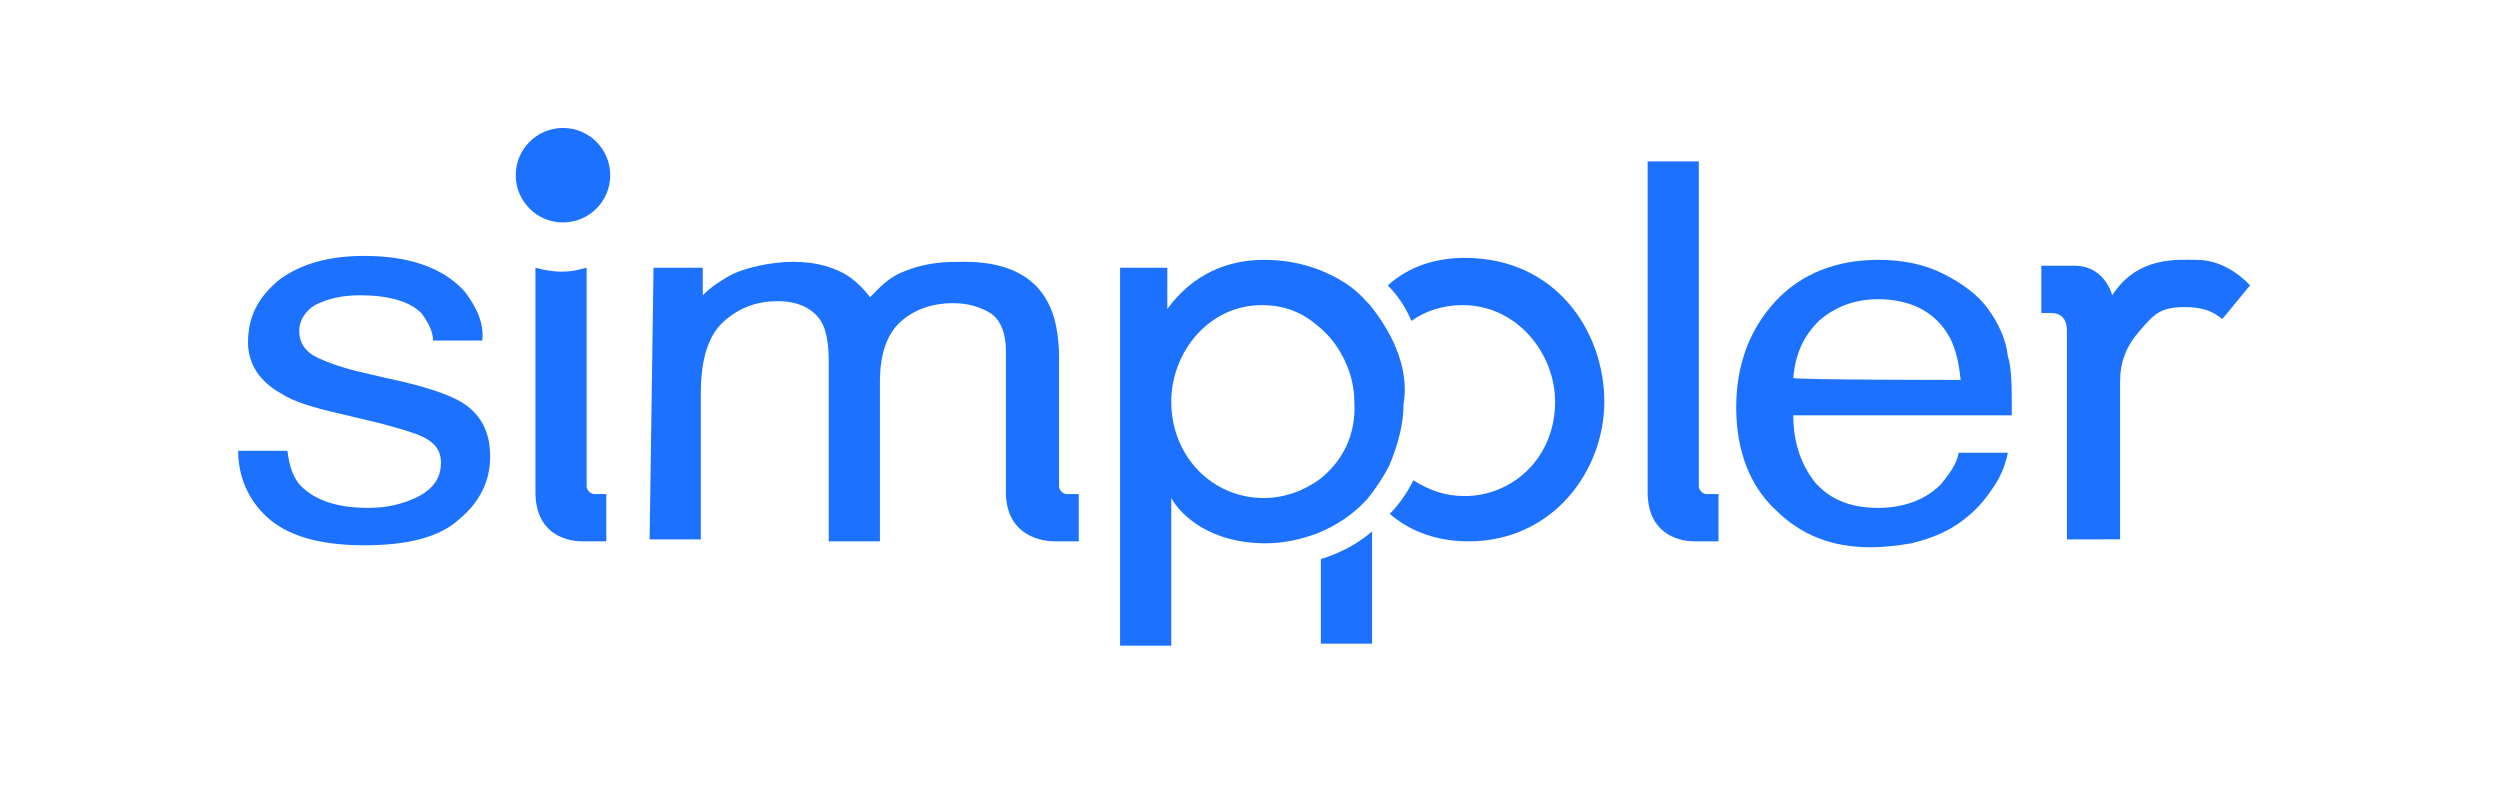 <?xml version="1.0" encoding="utf-8"?>
<!-- Generator: Adobe Illustrator 20.1.0, SVG Export Plug-In . SVG Version: 6.00 Build 0)  -->
<svg version="1.1" id="Layer_1" xmlns="http://www.w3.org/2000/svg" xmlns:xlink="http://www.w3.org/1999/xlink" x="0px" y="0px"
	 viewBox="0 0 127 41" style="enable-background:new 0 0 127 41;" xml:space="preserve">
<style type="text/css">
	.st0{fill:#1C71FF;}
</style>
<g>
	<g>
		<g>
			<path class="st0" d="M14.6,22.9c0.1,0.8,0.3,1.4,0.7,1.8c0.7,0.7,1.8,1.1,3.4,1.1c1,0,1.8-0.2,2.6-0.6c0.7-0.4,1.1-0.9,1.1-1.7
				c0-0.6-0.3-1-0.9-1.3c-0.4-0.2-1.1-0.4-2.2-0.7l-2.1-0.5c-1.3-0.3-2.3-0.6-2.9-1c-1.1-0.6-1.7-1.5-1.7-2.6c0-1.3,0.5-2.3,1.6-3.2
				c1.1-0.8,2.5-1.2,4.3-1.2c2.3,0,4,0.6,5.1,1.8c0.6,0.8,1,1.6,0.9,2.5H22c0-0.5-0.3-1-0.6-1.4c-0.6-0.6-1.7-0.9-3.1-0.9
				c-1,0-1.7,0.2-2.3,0.5c-0.5,0.3-0.8,0.8-0.8,1.3c0,0.6,0.3,1.1,1,1.4c0.4,0.2,1,0.4,1.7,0.6l1.7,0.4c1.9,0.4,3.1,0.8,3.8,1.2
				c1,0.6,1.5,1.5,1.5,2.8c0,1.2-0.5,2.3-1.6,3.2c-1,0.9-2.6,1.3-4.8,1.3c-2.3,0-3.9-0.5-4.9-1.4c-1-0.9-1.5-2.1-1.5-3.4L14.6,22.9
				L14.6,22.9z"/>
			<path class="st0" d="M33.2,13.6h2.5l0,1.4c0.4-0.4,0.7-0.6,1.2-0.9c0.8-0.5,2.3-0.8,3.4-0.8c1.2,0,2.2,0.3,2.9,0.8
				c0.4,0.3,0.7,0.6,1,1c0.4-0.4,0.9-1,1.7-1.3c1.2-0.5,2.2-0.5,3.1-0.5c2.1,0,3.5,0.7,4.2,2c0.4,0.7,0.6,1.7,0.6,2.9
				c0,0,0,6.4,0,6.5c0,0.2,0.2,0.4,0.4,0.4c0.2,0,0.6,0,0.6,0v2.4h-1.2c-1,0-2.5-0.5-2.5-2.5c0-2.3,0-7.2,0-7.2
				c0-0.9-0.3-1.6-0.8-1.9c-0.5-0.3-1.1-0.5-1.9-0.5c-1,0-1.9,0.3-2.6,0.9c-0.7,0.6-1.1,1.6-1.1,3.1v8.1h-2.6v-9.1
				c0-0.9-0.1-1.6-0.4-2.1c-0.4-0.6-1.1-1-2.2-1c-1,0-1.9,0.3-2.7,1c-0.8,0.7-1.2,1.9-1.2,3.7v7.4h-2.6L33.2,13.6L33.2,13.6
				L33.2,13.6z"/>
			<path class="st0" d="M98.7,13.9c1,0.5,1.8,1.1,2.3,1.8c0.5,0.7,0.9,1.5,1,2.4c0.2,0.6,0.2,1.6,0.2,3H91.1c0,1.4,0.4,2.5,1.1,3.4
				c0.7,0.8,1.7,1.3,3.2,1.3c1.3,0,2.4-0.4,3.2-1.2c0.4-0.5,0.8-1,0.9-1.6h2.5c-0.1,0.5-0.3,1.1-0.7,1.7c-0.4,0.6-0.8,1.1-1.3,1.5
				c-0.8,0.7-1.7,1.1-2.9,1.4c-0.6,0.1-1.3,0.2-2.1,0.2c-1.9,0-3.5-0.6-4.8-1.9c-1.3-1.2-2-3-2-5.2c0-2.2,0.7-4,2-5.4
				c1.3-1.4,3.1-2.1,5.2-2.1C96.6,13.2,97.7,13.4,98.7,13.9z M99.6,19.3c-0.1-1-0.3-1.8-0.7-2.4c-0.7-1.1-1.9-1.7-3.5-1.7
				c-1.2,0-2.2,0.4-3,1.1c-0.8,0.8-1.2,1.7-1.3,2.9C91.2,19.3,99.6,19.3,99.6,19.3z"/>
			<path class="st0" d="M103.7,13.5c0,0,0,0,1.7,0c1.1,0,1.7,0.8,1.9,1.5c1.3-2,3.3-1.8,4.3-1.8c1.6,0,2.7,1.3,2.7,1.3l-1.4,1.7
				c-0.2-0.1-0.6-0.6-1.9-0.6c-1.3,0-1.6,0.4-2.3,1.2c-0.7,0.8-1,1.6-1,2.6v8H105V16.8c0-0.6-0.3-0.9-0.8-0.9l-0.5,0L103.7,13.5
				L103.7,13.5z"/>
			<path class="st0" d="M83.7,8.2h2.6c0,0,0,16.4,0,16.5c0,0.2,0.2,0.4,0.4,0.4c0.2,0,0.6,0,0.6,0v2.4h-1.2c-1,0-2.4-0.5-2.4-2.5
				C83.7,22.7,83.7,8.2,83.7,8.2z"/>
			<path class="st0" d="M67.1,32.7h2.6V27c-0.7,0.6-1.6,1.1-2.6,1.4V32.7z"/>
			<path class="st0" d="M74.4,13.1c-1.4,0-2.8,0.4-3.9,1.4c0.5,0.5,0.9,1.1,1.2,1.8c0.7-0.5,1.6-0.8,2.6-0.8c2.8,0,4.7,2.5,4.7,4.9
				c0,2.9-2.2,4.8-4.6,4.8c-1,0-1.8-0.3-2.6-0.8c-0.3,0.6-0.7,1.2-1.2,1.7c0.8,0.7,2.1,1.4,4,1.4c4.3,0,6.9-3.6,6.9-7.1
				C81.5,16.9,79.1,13.1,74.4,13.1z"/>
			<path class="st0" d="M70.7,17.2c-0.3-0.6-0.7-1.2-1.1-1.7c-0.1-0.1-0.1-0.1-0.2-0.2c-0.6-0.7-1.4-1.2-2.4-1.6
				c-0.8-0.3-1.7-0.5-2.8-0.5c-1.8,0-3.6,0.7-4.9,2.5h0v-2.1h-2.4v19.2h2.6v-7.5h0c0.5,0.9,2,2.3,4.8,2.3c0.9,0,1.8-0.2,2.6-0.5
				c1-0.4,1.9-1,2.6-1.8c0,0,0,0,0,0c0.4-0.5,0.8-1.1,1.1-1.7c0.4-1,0.7-2,0.7-3.1C71.5,19.4,71.2,18.2,70.7,17.2z M67.1,24.3
				c-0.8,0.6-1.8,1-2.9,1c-2.6,0-4.7-2.1-4.7-4.9c0-2.5,1.9-4.9,4.6-4.9c1.2,0,2.1,0.4,2.9,1.1c1.1,0.9,1.8,2.4,1.8,3.8
				C68.9,22.1,68.2,23.4,67.1,24.3z"/>
			<path class="st0" d="M27.2,13.6c0,0,0,10.8,0,11.4c0,2,1.4,2.5,2.4,2.5h1.2v-2.4l-0.6,0c-0.2,0-0.4-0.2-0.4-0.4l0-11.1
				c-0.4,0.1-0.7,0.2-1.3,0.2C27.9,13.8,27.2,13.6,27.2,13.6z"/>
		</g>
		<circle class="st0" cx="28.6" cy="8.9" r="2.4"/>
	</g>
</g>
</svg>
